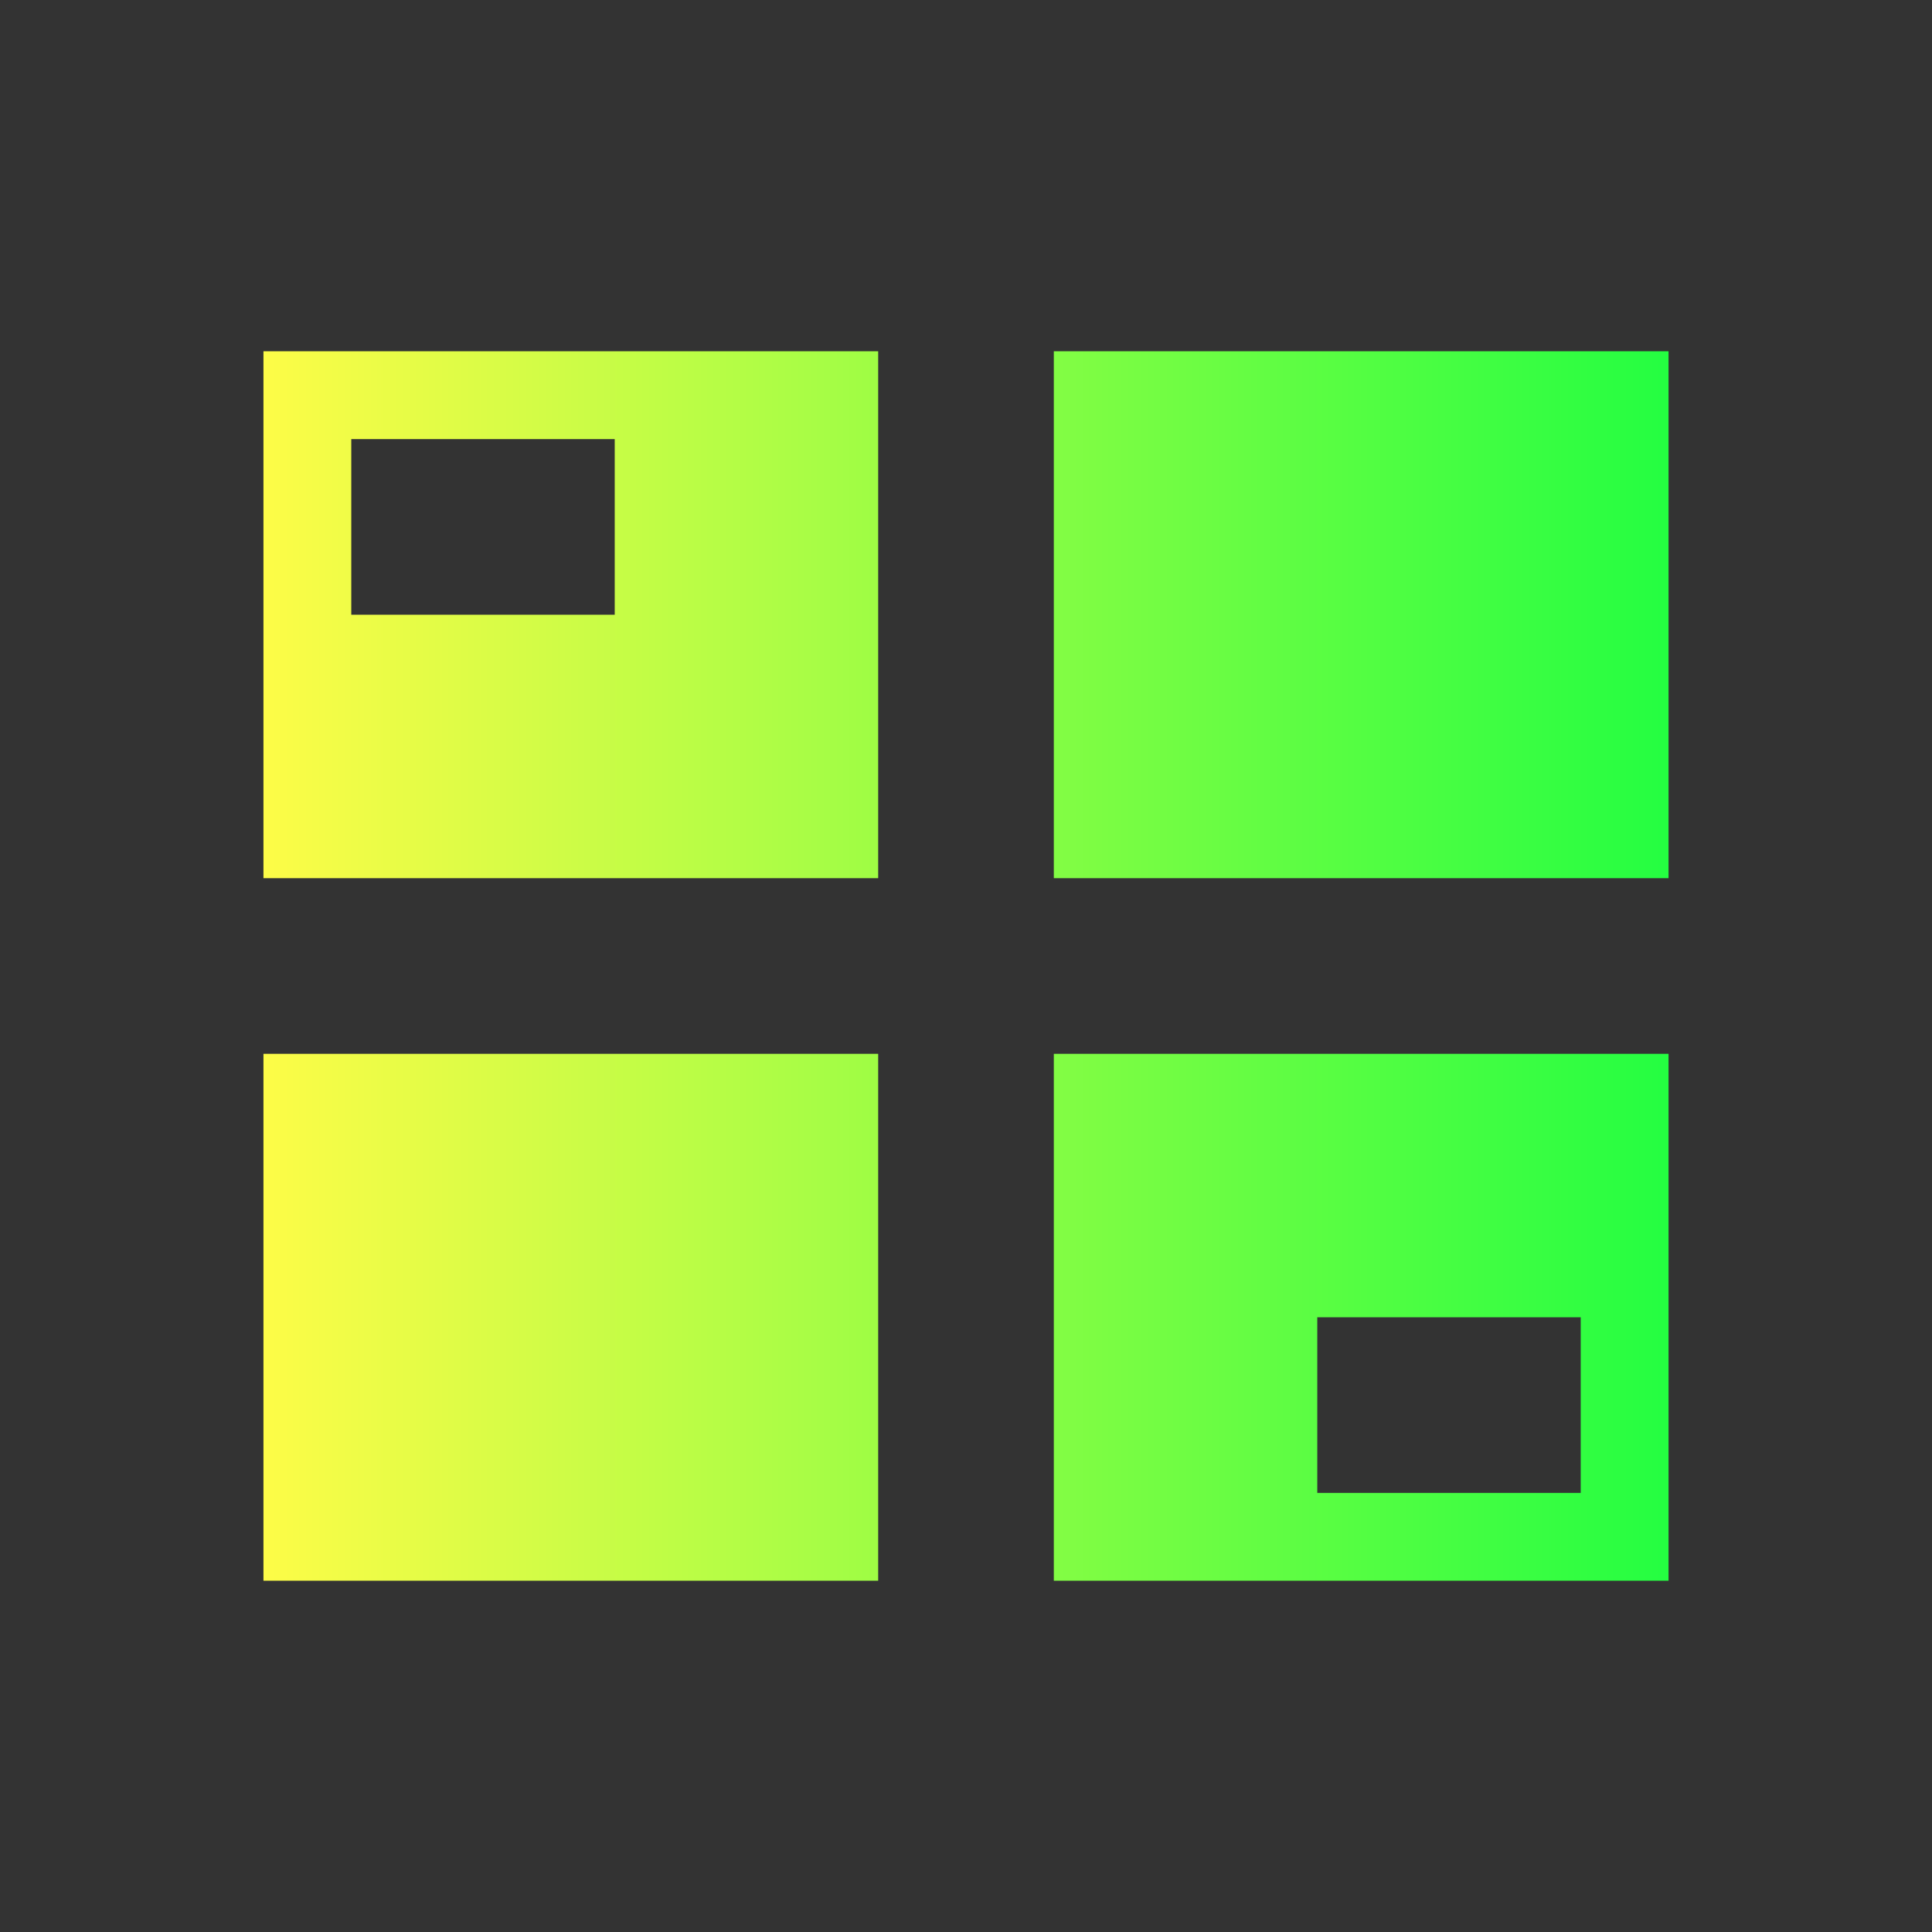 <svg width="22" height="22" viewBox="0 0 22 22" fill="none" xmlns="http://www.w3.org/2000/svg">
<rect x="0" y="0" width="22" height="22" fill="#333333" stroke="none"/>
<path d="M3 4V10H10V4H3ZM12 4V10H19V4H12ZM4 5H7V7H4V5ZM3 12V18H10V12H3ZM12 12V18H19V12H12ZM15 15H18V17H15V15Z" fill="url(#paint0_linear_10_14713)"/>
<defs>
<linearGradient id="paint0_linear_10_14713" x1="3" y1="11" x2="19" y2="11" gradientUnits="userSpaceOnUse">
<stop stop-color="#FDFC47"/>
<stop offset="1" stop-color="#24FE41"/>
</linearGradient>
</defs>
</svg>
